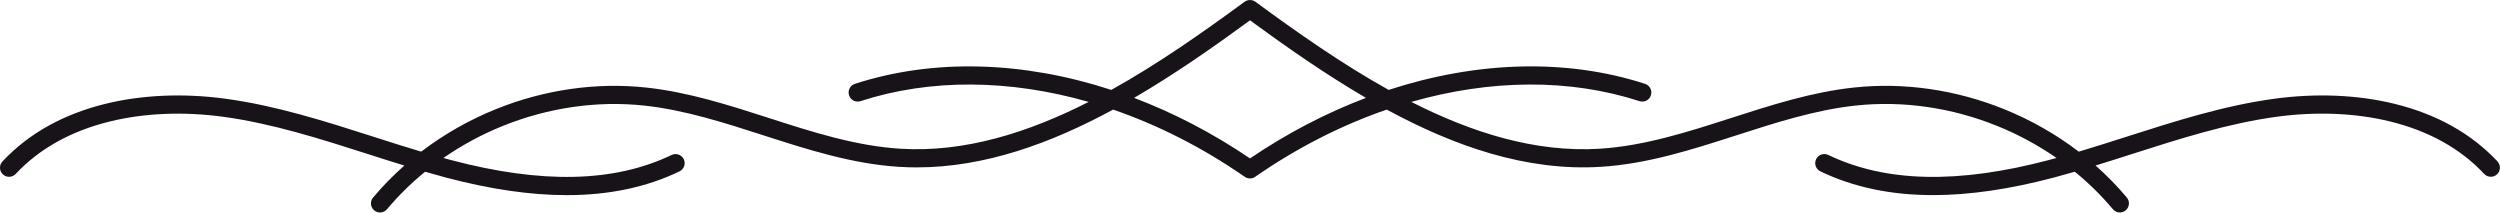 <?xml version="1.0" encoding="UTF-8"?><svg xmlns="http://www.w3.org/2000/svg" viewBox="0 0 1344.75 114.31"><defs><style>.d{fill:#181319;}</style></defs><g id="a"/><g id="b"><g id="c"><path class="d" d="M1343.43,86.86c-14.05-15.01-32.72-25.45-55.51-31.04-19.71-4.83-42.02-5.77-64.53-2.71-27.21,3.7-53.64,12.15-79.2,20.33-8.54,2.73-17.26,5.52-26.02,8.14-12.17-9.3-25.73-17.04-40.26-22.9-25.95-10.46-53.85-14.48-80.66-11.6-22.77,2.44-44.81,9.54-66.13,16.41-22.97,7.4-46.71,15.05-70.78,16.52-34.55,2.1-68.65-8.66-101.2-25.19,42.4-12.15,85.09-12.64,122.73-.41,2.57,.83,5.33-.57,6.16-3.14,.83-2.57-.57-5.33-3.14-6.16-42.31-13.75-90.58-12.2-137.92,3.25-25.1-13.95-49.17-30.88-71.7-47.42-.06-.04-.13-.07-.19-.11-.15-.1-.3-.19-.45-.27-.14-.07-.27-.14-.41-.19-.15-.06-.3-.11-.45-.15-.15-.05-.31-.09-.47-.12-.15-.03-.3-.05-.46-.06-.16-.01-.31-.03-.47-.03-.16,0-.32,.01-.48,.03-.15,.01-.3,.03-.45,.06-.16,.03-.31,.07-.47,.12-.15,.05-.3,.09-.45,.15-.14,.06-.28,.12-.41,.19-.16,.08-.31,.17-.46,.27-.06,.04-.13,.07-.18,.11-22.53,16.54-46.6,33.47-71.7,47.42-47.34-15.45-95.61-16.99-137.92-3.25-2.57,.83-3.98,3.59-3.14,6.16,.83,2.57,3.59,3.98,6.16,3.14,37.64-12.23,80.33-11.73,122.73,.41-32.55,16.53-66.64,27.29-101.2,25.19-24.07-1.47-47.82-9.12-70.78-16.52-21.32-6.87-43.36-13.97-66.13-16.41-26.82-2.87-54.71,1.14-80.66,11.6-14.53,5.86-28.09,13.6-40.26,22.9-8.76-2.61-17.48-5.4-26.02-8.14-25.56-8.18-51.99-16.63-79.2-20.33-22.51-3.06-44.82-2.12-64.53,2.71-22.79,5.59-41.46,16.03-55.51,31.04-1.85,1.97-1.74,5.07,.23,6.92,1.97,1.85,5.07,1.74,6.92-.23,12.73-13.6,29.78-23.09,50.69-28.22,18.53-4.54,39.58-5.41,60.89-2.52,26.36,3.58,52.37,11.9,77.53,19.95,6.55,2.1,13.21,4.23,19.93,6.29-6.05,5.34-11.68,11.09-16.82,17.22-1.74,2.07-1.46,5.16,.61,6.89,.92,.77,2.03,1.14,3.14,1.14,1.4,0,2.78-.6,3.75-1.75,6.13-7.31,13-14.06,20.48-20.17,3.73,1.08,7.47,2.13,11.2,3.12,23.83,6.31,45.43,9.46,65.04,9.46,22.76,0,42.85-4.25,60.61-12.77,2.44-1.17,3.46-4.09,2.3-6.53-1.17-2.44-4.09-3.47-6.53-2.3-30.88,14.8-69.77,15.68-118.91,2.67-1.28-.34-2.57-.69-3.86-1.05,9.88-6.85,20.6-12.66,31.98-17.25,24.47-9.86,50.73-13.65,75.96-10.95,21.77,2.33,43.33,9.28,64.17,16,23.54,7.59,47.89,15.43,73.19,16.98,3.11,.19,6.21,.28,9.31,.28,36.51,0,72.04-12.88,105.64-31.09,24.21,8.34,48.15,20.45,70.81,36.17h.01c.2,.14,.4,.26,.61,.36,.05,.03,.1,.04,.16,.07,.15,.07,.31,.13,.47,.18,.08,.03,.15,.05,.23,.07,.14,.04,.29,.07,.43,.1,.08,.01,.15,.03,.23,.04,.2,.03,.41,.04,.62,.05,.01,0,.02,0,.03,0h0s.02,0,.03,0c.21,0,.41-.02,.61-.05,.08-.01,.16-.03,.24-.04,.14-.03,.28-.06,.42-.1,.08-.02,.16-.05,.24-.07,.15-.05,.3-.11,.45-.18,.06-.03,.11-.05,.17-.07,.21-.1,.41-.22,.6-.35h.01c22.66-15.72,46.59-27.84,70.81-36.18,36.45,19.76,75.17,33.23,114.96,30.8,25.3-1.54,49.64-9.39,73.19-16.98,20.85-6.72,42.4-13.67,64.17-16,25.23-2.7,51.49,1.08,75.96,10.95,11.37,4.58,22.1,10.4,31.98,17.25-1.29,.35-2.57,.71-3.86,1.05-49.14,13.01-88.03,12.14-118.91-2.67-2.44-1.17-5.36-.14-6.53,2.3-1.17,2.44-.14,5.36,2.3,6.53,17.76,8.52,37.84,12.77,60.61,12.77,19.61,0,41.21-3.16,65.04-9.46,3.74-.99,7.47-2.03,11.2-3.12,7.49,6.1,14.36,12.86,20.48,20.17,.97,1.15,2.35,1.75,3.75,1.75,1.11,0,2.22-.37,3.14-1.14,2.07-1.74,2.34-4.82,.61-6.89-5.14-6.13-10.77-11.88-16.82-17.22,6.72-2.06,13.38-4.19,19.93-6.29,25.16-8.05,51.17-16.37,77.53-19.95,21.3-2.89,42.36-2.02,60.89,2.52,20.91,5.13,37.97,14.62,50.69,28.22,1.85,1.97,4.94,2.07,6.92,.23,1.97-1.85,2.07-4.94,.23-6.92Zm-671.05-1.64c-20.05-13.6-41.05-24.5-62.37-32.57,21.76-12.68,42.64-27.29,62.37-41.71,19.73,14.43,40.61,29.04,62.37,41.71-21.32,8.07-42.31,18.97-62.37,32.56Z"/></g></g></svg>